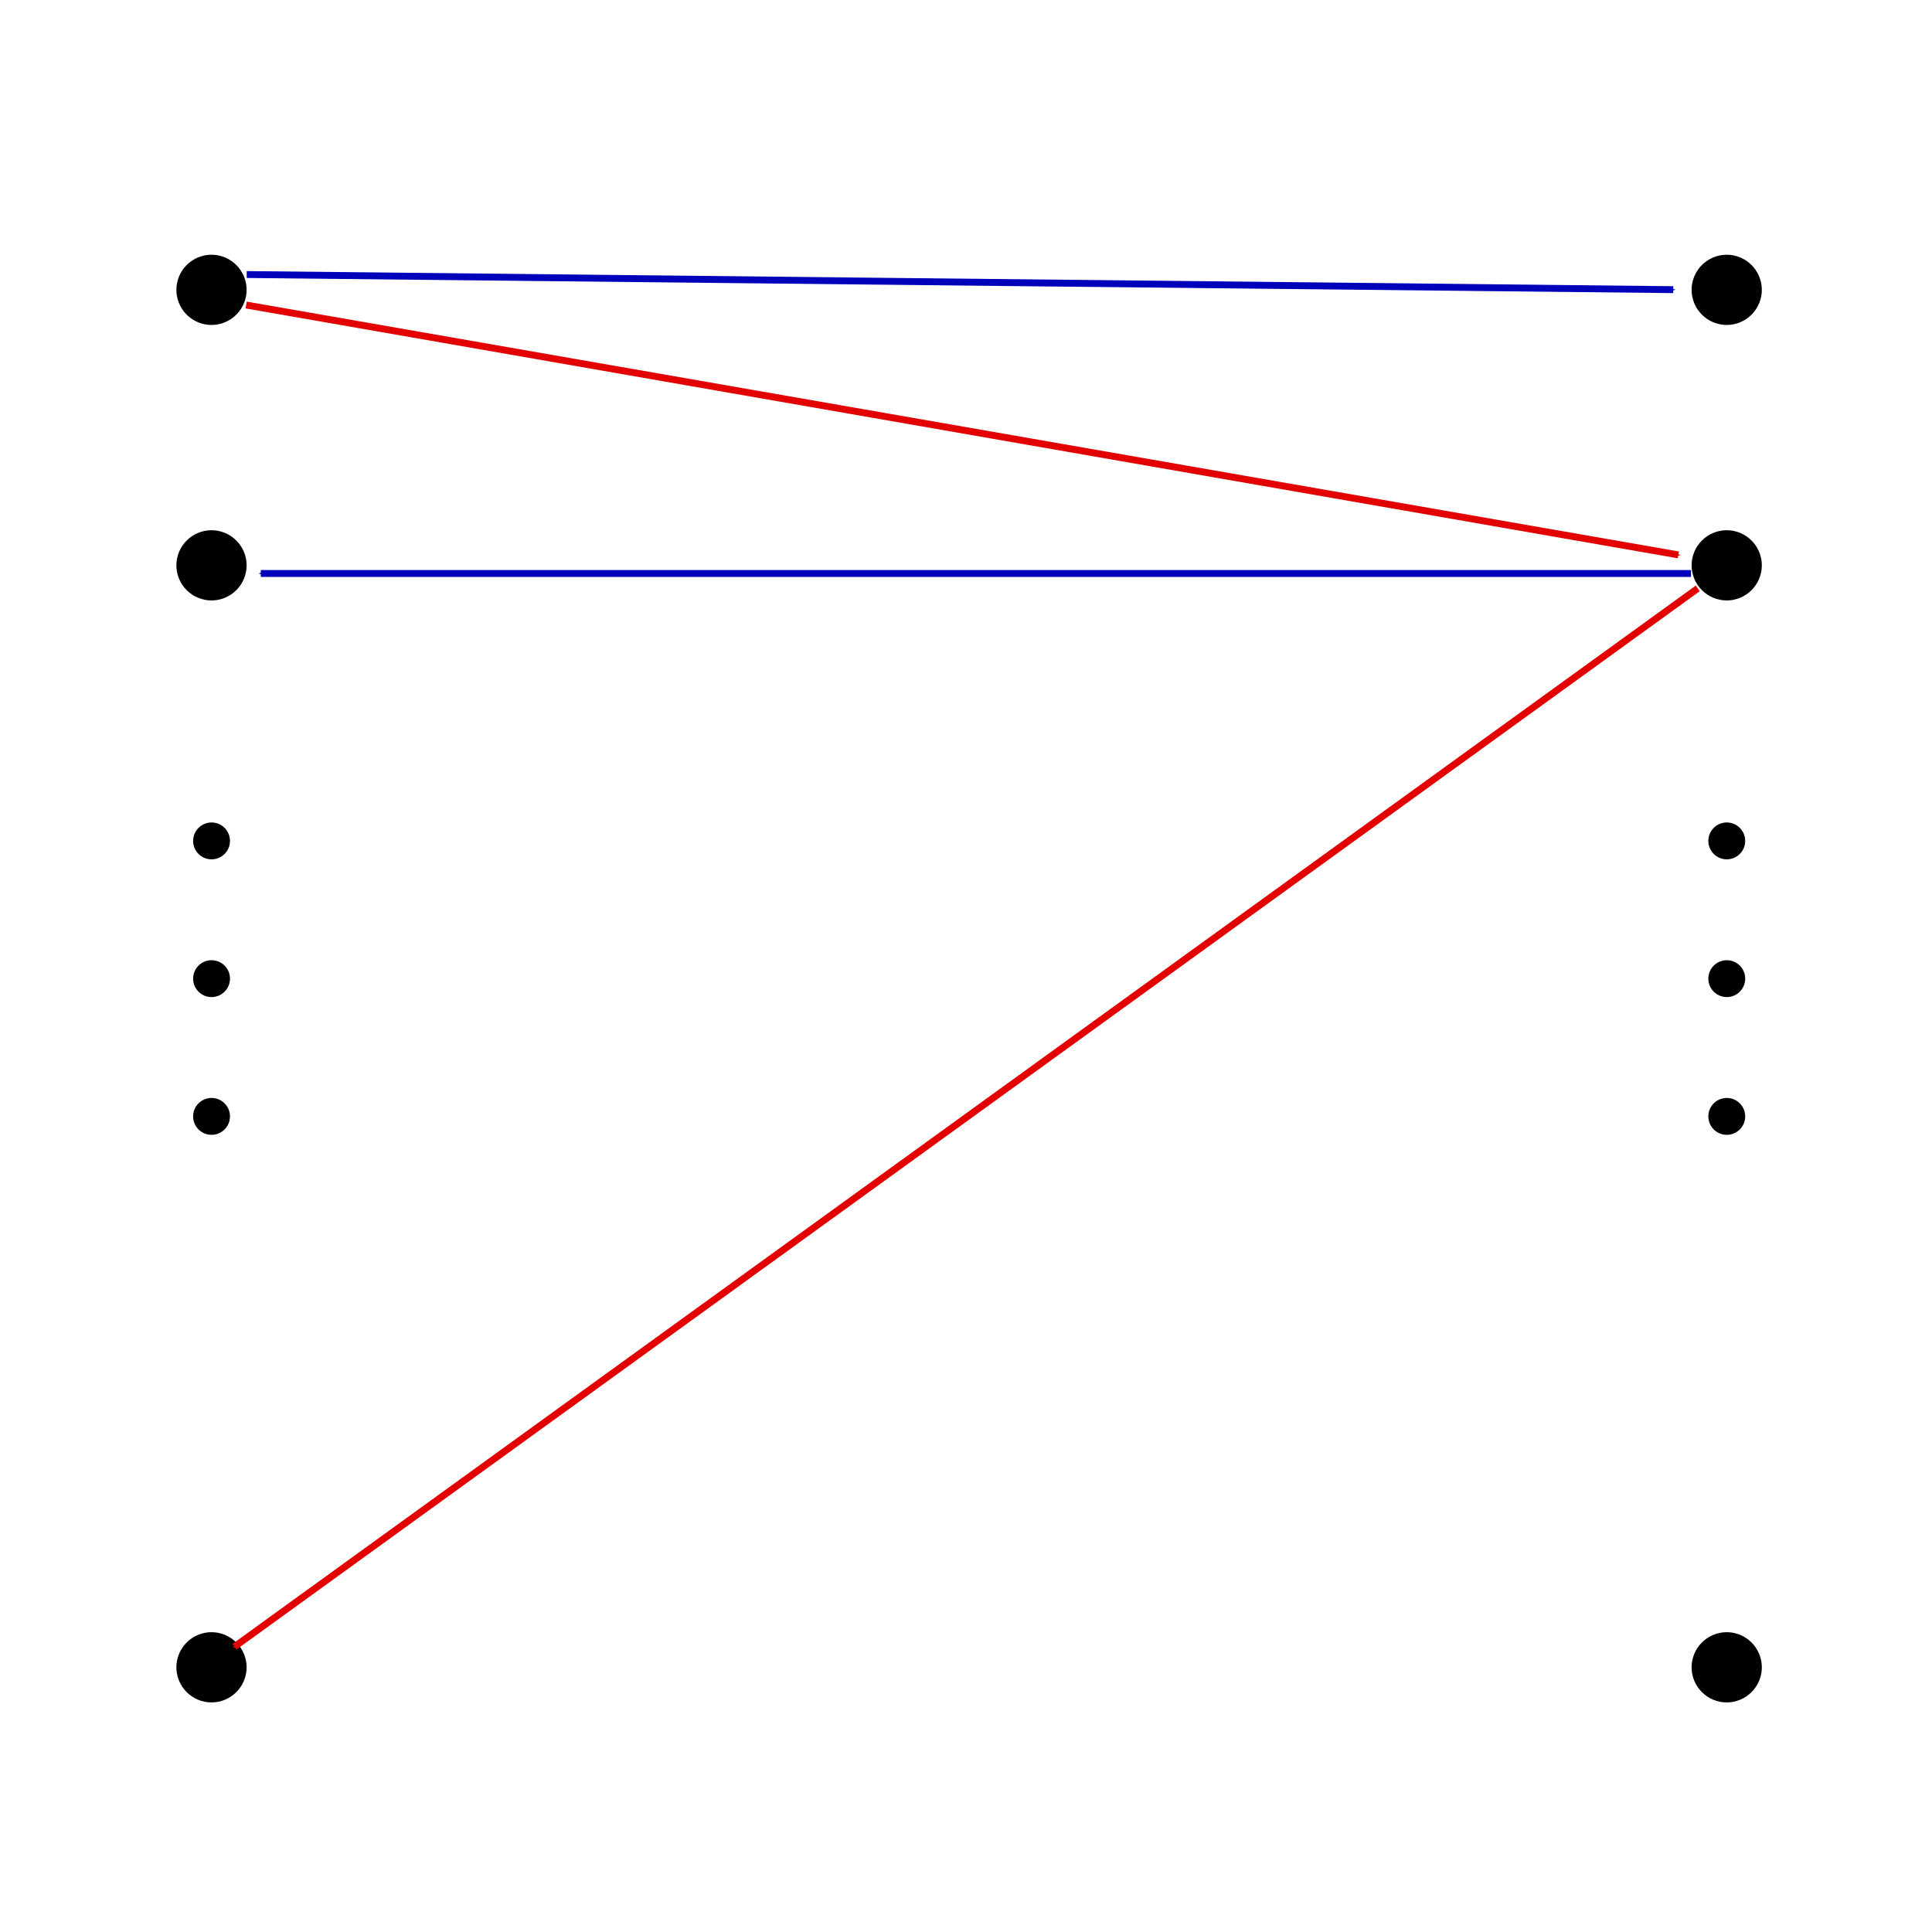 <?xml version="1.0" encoding="UTF-8" standalone="no"?>
<!-- Created with Inkscape (http://www.inkscape.org/) -->

<svg
   xmlns:dc="http://purl.org/dc/elements/1.1/"
   xmlns:cc="http://creativecommons.org/ns#"
   xmlns:rdf="http://www.w3.org/1999/02/22-rdf-syntax-ns#"
   xmlns:svg="http://www.w3.org/2000/svg"
   xmlns="http://www.w3.org/2000/svg"
   xmlns:sodipodi="http://sodipodi.sourceforge.net/DTD/sodipodi-0.dtd"
   xmlns:inkscape="http://www.inkscape.org/namespaces/inkscape"
   width="150"
   height="150"
   id="svg2"
   version="1.1"
   inkscape:version="0.48.4 r9939"
   sodipodi:docname="tcs2_bipartite_graph_perfect_matching.svg">
  <sodipodi:namedview
     id="base"
     pagecolor="#ffffff"
     bordercolor="#666666"
     borderopacity="1.0"
     inkscape:pageopacity="0.0"
     inkscape:pageshadow="2"
     inkscape:zoom="3.84"
     inkscape:cx="92.623743"
     inkscape:cy="146.56559"
     inkscape:document-units="px"
     inkscape:current-layer="layer1"
     showgrid="false"
     inkscape:window-width="1280"
     inkscape:window-height="753"
     inkscape:window-x="0"
     inkscape:window-y="25"
     inkscape:window-maximized="1" />
  <defs
     id="defs4">
    <marker
       inkscape:stockid="Arrow1Mend"
       orient="auto"
       refY="0"
       refX="0"
       id="Arrow1Mend"
       style="overflow:visible">
      <path
         id="path3887"
         d="M 0,0 5,-5 -12.5,0 5,5 0,0 z"
         style="fill-rule:evenodd;stroke:#000000;stroke-width:1pt"
         transform="matrix(-0.4,0,0,-0.4,-4,0)"
         inkscape:connector-curvature="0" />
    </marker>
    <marker
       inkscape:stockid="Arrow1Mendi"
       orient="auto"
       refY="0"
       refX="0"
       id="Arrow1Mendi"
       style="overflow:visible">
      <path
         id="path3779"
         d="M 0,0 5,-5 -12.5,0 5,5 0,0 z"
         style="stroke:#e20000;stroke-width:1pt;fill:#e20000;fill-rule:evenodd"
         transform="matrix(-0.4,0,0,-0.4,-4,0)"
         inkscape:connector-curvature="0" />
    </marker>
    <marker
       inkscape:stockid="Arrow1Mend7"
       orient="auto"
       refY="0"
       refX="0"
       id="Arrow1Mend7"
       style="overflow:visible">
      <path
         id="path3782"
         d="M 0,0 5,-5 -12.5,0 5,5 0,0 z"
         style="stroke:#e20000;stroke-width:1pt;fill:#e20000;fill-rule:evenodd"
         transform="matrix(-0.4,0,0,-0.4,-4,0)"
         inkscape:connector-curvature="0" />
    </marker>
    <marker
       inkscape:stockid="Arrow1Mendg"
       orient="auto"
       refY="0"
       refX="0"
       id="Arrow1Mendg"
       style="overflow:visible">
      <path
         id="path3838"
         d="M 0,0 5,-5 -12.5,0 5,5 0,0 z"
         style="stroke:#0000bb;stroke-width:1pt;fill:#0000bb;fill-rule:evenodd"
         transform="matrix(-0.4,0,0,-0.4,-4,0)"
         inkscape:connector-curvature="0" />
    </marker>
    <marker
       inkscape:stockid="Arrow1MendG"
       orient="auto"
       refY="0"
       refX="0"
       id="Arrow1MendG"
       style="overflow:visible">
      <path
         id="path3841"
         d="M 0,0 5,-5 -12.5,0 5,5 0,0 z"
         style="stroke:#0000bb;stroke-width:1pt;fill:#0000bb;fill-rule:evenodd"
         transform="matrix(-0.4,0,0,-0.4,-4,0)"
         inkscape:connector-curvature="0" />
    </marker>
  </defs>
  <g
     inkscape:label="Layer 1"
     inkscape:groupmode="layer"
     id="layer1"
     transform="translate(0,-902.362)">
    <path
       sodipodi:type="arc"
       style="color:#000000;fill:#000000;fill-opacity:1;fill-rule:nonzero;stroke:#ffffff;stroke-width:3;stroke-linecap:round;stroke-linejoin:round;stroke-miterlimit:4;stroke-opacity:1;stroke-dasharray:none;stroke-dashoffset:0;marker:none;visibility:visible;display:inline;overflow:visible;enable-background:accumulate"
       id="path2985"
       sodipodi:cx="39.01099"
       sodipodi:cy="49.45055"
       sodipodi:rx="6.5934067"
       sodipodi:ry="6.5934067"
       d="m 45.604,49.451 c 0,3.641 -2.952,6.593 -6.593,6.593 -3.641,0 -6.593,-2.952 -6.593,-6.593 0,-3.641 2.952,-6.593 6.593,-6.593 3.641,0 6.593,2.952 6.593,6.593 z"
       transform="matrix(0.535,0,0,0.535,-4.45,898.409)" />
    <path
       transform="matrix(0.535,0,0,0.535,-4.45,919.798)"
       sodipodi:type="arc"
       style="color:#000000;fill:#000000;fill-opacity:1;fill-rule:nonzero;stroke:#ffffff;stroke-width:3;stroke-linecap:round;stroke-linejoin:round;stroke-miterlimit:4;stroke-opacity:1;stroke-dasharray:none;stroke-dashoffset:0;marker:none;visibility:visible;display:inline;overflow:visible;enable-background:accumulate"
       id="path2985-7"
       sodipodi:cx="39.01099"
       sodipodi:cy="49.45055"
       sodipodi:rx="6.5934067"
       sodipodi:ry="6.5934067"
       d="m 45.604,49.451 c 0,3.641 -2.952,6.593 -6.593,6.593 -3.641,0 -6.593,-2.952 -6.593,-6.593 0,-3.641 2.952,-6.593 6.593,-6.593 3.641,0 6.593,2.952 6.593,6.593 z" />
    <path
       transform="matrix(0.535,0,0,0.535,-4.45,1005.355)"
       sodipodi:type="arc"
       style="color:#000000;fill:#000000;fill-opacity:1;fill-rule:nonzero;stroke:#ffffff;stroke-width:3;stroke-linecap:round;stroke-linejoin:round;stroke-miterlimit:4;stroke-opacity:1;stroke-dasharray:none;stroke-dashoffset:0;marker:none;visibility:visible;display:inline;overflow:visible;enable-background:accumulate"
       id="path2985-7-0"
       sodipodi:cx="39.01099"
       sodipodi:cy="49.45055"
       sodipodi:rx="6.5934067"
       sodipodi:ry="6.5934067"
       d="m 45.604,49.451 c 0,3.641 -2.952,6.593 -6.593,6.593 -3.641,0 -6.593,-2.952 -6.593,-6.593 0,-3.641 2.952,-6.593 6.593,-6.593 3.641,0 6.593,2.952 6.593,6.593 z" />
    <path
       transform="matrix(0.535,0,0,0.535,113.191,1005.355)"
       sodipodi:type="arc"
       style="color:#000000;fill:#000000;fill-opacity:1;fill-rule:nonzero;stroke:#ffffff;stroke-width:3;stroke-linecap:round;stroke-linejoin:round;stroke-miterlimit:4;stroke-opacity:1;stroke-dasharray:none;stroke-dashoffset:0;marker:none;visibility:visible;display:inline;overflow:visible;enable-background:accumulate"
       id="path2985-7-0-1"
       sodipodi:cx="39.01099"
       sodipodi:cy="49.45055"
       sodipodi:rx="6.5934067"
       sodipodi:ry="6.5934067"
       d="m 45.604,49.451 c 0,3.641 -2.952,6.593 -6.593,6.593 -3.641,0 -6.593,-2.952 -6.593,-6.593 0,-3.641 2.952,-6.593 6.593,-6.593 3.641,0 6.593,2.952 6.593,6.593 z" />
    <path
       transform="matrix(0.535,0,0,0.535,113.191,919.798)"
       sodipodi:type="arc"
       style="color:#000000;fill:#000000;fill-opacity:1;fill-rule:nonzero;stroke:#ffffff;stroke-width:3;stroke-linecap:round;stroke-linejoin:round;stroke-miterlimit:4;stroke-opacity:1;stroke-dasharray:none;stroke-dashoffset:0;marker:none;visibility:visible;display:inline;overflow:visible;enable-background:accumulate"
       id="path2985-7-0-1-2"
       sodipodi:cx="39.01099"
       sodipodi:cy="49.45055"
       sodipodi:rx="6.5934067"
       sodipodi:ry="6.5934067"
       d="m 45.604,49.451 c 0,3.641 -2.952,6.593 -6.593,6.593 -3.641,0 -6.593,-2.952 -6.593,-6.593 0,-3.641 2.952,-6.593 6.593,-6.593 3.641,0 6.593,2.952 6.593,6.593 z" />
    <path
       transform="matrix(0.535,0,0,0.535,113.191,898.409)"
       sodipodi:type="arc"
       style="color:#000000;fill:#000000;fill-opacity:1;fill-rule:nonzero;stroke:#ffffff;stroke-width:3;stroke-linecap:round;stroke-linejoin:round;stroke-miterlimit:4;stroke-opacity:1;stroke-dasharray:none;stroke-dashoffset:0;marker:none;visibility:visible;display:inline;overflow:visible;enable-background:accumulate"
       id="path2985-7-0-1-2-0"
       sodipodi:cx="39.01099"
       sodipodi:cy="49.45055"
       sodipodi:rx="6.5934067"
       sodipodi:ry="6.5934067"
       d="m 45.604,49.451 c 0,3.641 -2.952,6.593 -6.593,6.593 -3.641,0 -6.593,-2.952 -6.593,-6.593 0,-3.641 2.952,-6.593 6.593,-6.593 3.641,0 6.593,2.952 6.593,6.593 z" />
    <path
       transform="matrix(0.281,0,0,0.281,5.463,953.754)"
       sodipodi:type="arc"
       style="color:#000000;fill:#000000;fill-opacity:1;fill-rule:nonzero;stroke:#ffffff;stroke-width:3;stroke-linecap:round;stroke-linejoin:round;stroke-miterlimit:4;stroke-opacity:1;stroke-dasharray:none;stroke-dashoffset:0;marker:none;visibility:visible;display:inline;overflow:visible;enable-background:accumulate"
       id="path2985-7-6"
       sodipodi:cx="39.01099"
       sodipodi:cy="49.45055"
       sodipodi:rx="6.5934067"
       sodipodi:ry="6.5934067"
       d="m 45.604,49.451 c 0,3.641 -2.952,6.593 -6.593,6.593 -3.641,0 -6.593,-2.952 -6.593,-6.593 0,-3.641 2.952,-6.593 6.593,-6.593 3.641,0 6.593,2.952 6.593,6.593 z" />
    <path
       transform="matrix(0.281,0,0,0.281,5.463,964.448)"
       sodipodi:type="arc"
       style="color:#000000;fill:#000000;fill-opacity:1;fill-rule:nonzero;stroke:#ffffff;stroke-width:3;stroke-linecap:round;stroke-linejoin:round;stroke-miterlimit:4;stroke-opacity:1;stroke-dasharray:none;stroke-dashoffset:0;marker:none;visibility:visible;display:inline;overflow:visible;enable-background:accumulate"
       id="path2985-7-6-2"
       sodipodi:cx="39.01099"
       sodipodi:cy="49.45055"
       sodipodi:rx="6.5934067"
       sodipodi:ry="6.5934067"
       d="m 45.604,49.451 c 0,3.641 -2.952,6.593 -6.593,6.593 -3.641,0 -6.593,-2.952 -6.593,-6.593 0,-3.641 2.952,-6.593 6.593,-6.593 3.641,0 6.593,2.952 6.593,6.593 z" />
    <path
       transform="matrix(0.281,0,0,0.281,5.463,975.143)"
       sodipodi:type="arc"
       style="color:#000000;fill:#000000;fill-opacity:1;fill-rule:nonzero;stroke:#ffffff;stroke-width:3;stroke-linecap:round;stroke-linejoin:round;stroke-miterlimit:4;stroke-opacity:1;stroke-dasharray:none;stroke-dashoffset:0;marker:none;visibility:visible;display:inline;overflow:visible;enable-background:accumulate"
       id="path2985-7-6-2-8"
       sodipodi:cx="39.01099"
       sodipodi:cy="49.45055"
       sodipodi:rx="6.5934067"
       sodipodi:ry="6.5934067"
       d="m 45.604,49.451 c 0,3.641 -2.952,6.593 -6.593,6.593 -3.641,0 -6.593,-2.952 -6.593,-6.593 0,-3.641 2.952,-6.593 6.593,-6.593 3.641,0 6.593,2.952 6.593,6.593 z" />
    <path
       transform="matrix(0.281,0,0,0.281,123.104,953.754)"
       sodipodi:type="arc"
       style="color:#000000;fill:#000000;fill-opacity:1;fill-rule:nonzero;stroke:#ffffff;stroke-width:3;stroke-linecap:round;stroke-linejoin:round;stroke-miterlimit:4;stroke-opacity:1;stroke-dasharray:none;stroke-dashoffset:0;marker:none;visibility:visible;display:inline;overflow:visible;enable-background:accumulate"
       id="path2985-7-6-3"
       sodipodi:cx="39.01099"
       sodipodi:cy="49.45055"
       sodipodi:rx="6.5934067"
       sodipodi:ry="6.5934067"
       d="m 45.604,49.451 c 0,3.641 -2.952,6.593 -6.593,6.593 -3.641,0 -6.593,-2.952 -6.593,-6.593 0,-3.641 2.952,-6.593 6.593,-6.593 3.641,0 6.593,2.952 6.593,6.593 z" />
    <path
       transform="matrix(0.281,0,0,0.281,123.104,964.448)"
       sodipodi:type="arc"
       style="color:#000000;fill:#000000;fill-opacity:1;fill-rule:nonzero;stroke:#ffffff;stroke-width:3;stroke-linecap:round;stroke-linejoin:round;stroke-miterlimit:4;stroke-opacity:1;stroke-dasharray:none;stroke-dashoffset:0;marker:none;visibility:visible;display:inline;overflow:visible;enable-background:accumulate"
       id="path2985-7-6-2-6"
       sodipodi:cx="39.01099"
       sodipodi:cy="49.45055"
       sodipodi:rx="6.5934067"
       sodipodi:ry="6.5934067"
       d="m 45.604,49.451 c 0,3.641 -2.952,6.593 -6.593,6.593 -3.641,0 -6.593,-2.952 -6.593,-6.593 0,-3.641 2.952,-6.593 6.593,-6.593 3.641,0 6.593,2.952 6.593,6.593 z" />
    <path
       transform="matrix(0.281,0,0,0.281,123.104,975.143)"
       sodipodi:type="arc"
       style="color:#000000;fill:#000000;fill-opacity:1;fill-rule:nonzero;stroke:#ffffff;stroke-width:3;stroke-linecap:round;stroke-linejoin:round;stroke-miterlimit:4;stroke-opacity:1;stroke-dasharray:none;stroke-dashoffset:0;marker:none;visibility:visible;display:inline;overflow:visible;enable-background:accumulate"
       id="path2985-7-6-2-8-2"
       sodipodi:cx="39.01099"
       sodipodi:cy="49.45055"
       sodipodi:rx="6.5934067"
       sodipodi:ry="6.5934067"
       d="m 45.604,49.451 c 0,3.641 -2.952,6.593 -6.593,6.593 -3.641,0 -6.593,-2.952 -6.593,-6.593 0,-3.641 2.952,-6.593 6.593,-6.593 3.641,0 6.593,2.952 6.593,6.593 z" />
    <path
       style="fill:none;stroke:#e20000;stroke-width:0.535px;stroke-linecap:butt;stroke-linejoin:miter;stroke-opacity:1;marker-end:url(#Arrow1Mendi)"
       d="m 19.111,926.044 111.195,19.4"
       id="path3104"
       inkscape:connector-curvature="0"
       sodipodi:nodetypes="cc" />
    <path
       style="fill:none;stroke:#0000bb;stroke-width:0.535px;stroke-linecap:butt;stroke-linejoin:miter;stroke-opacity:1;marker-end:url(#Arrow1MendG)"
       d="m 19.155,923.676 110.754,1.175"
       id="path4318"
       inkscape:connector-curvature="0"
       sodipodi:nodetypes="cc" />
    <path
       style="fill:none;stroke:#e20000;stroke-width:0.535px;stroke-linecap:butt;stroke-linejoin:miter;stroke-opacity:1;marker-end:url(#Arrow1Mend7)"
       d="M 131.815,948.044 18.207,1030.21"
       id="path4320"
       inkscape:connector-curvature="0"
       sodipodi:nodetypes="cc" />
    <path
       style="fill:none;stroke:#0000bb;stroke-width:0.535px;stroke-linecap:butt;stroke-linejoin:miter;stroke-opacity:1;marker-end:url(#Arrow1Mendg)"
       d="m 131.29,946.887 -111.039,0"
       id="path4686"
       inkscape:connector-curvature="0"
       sodipodi:nodetypes="cc" />
  </g>
</svg>
